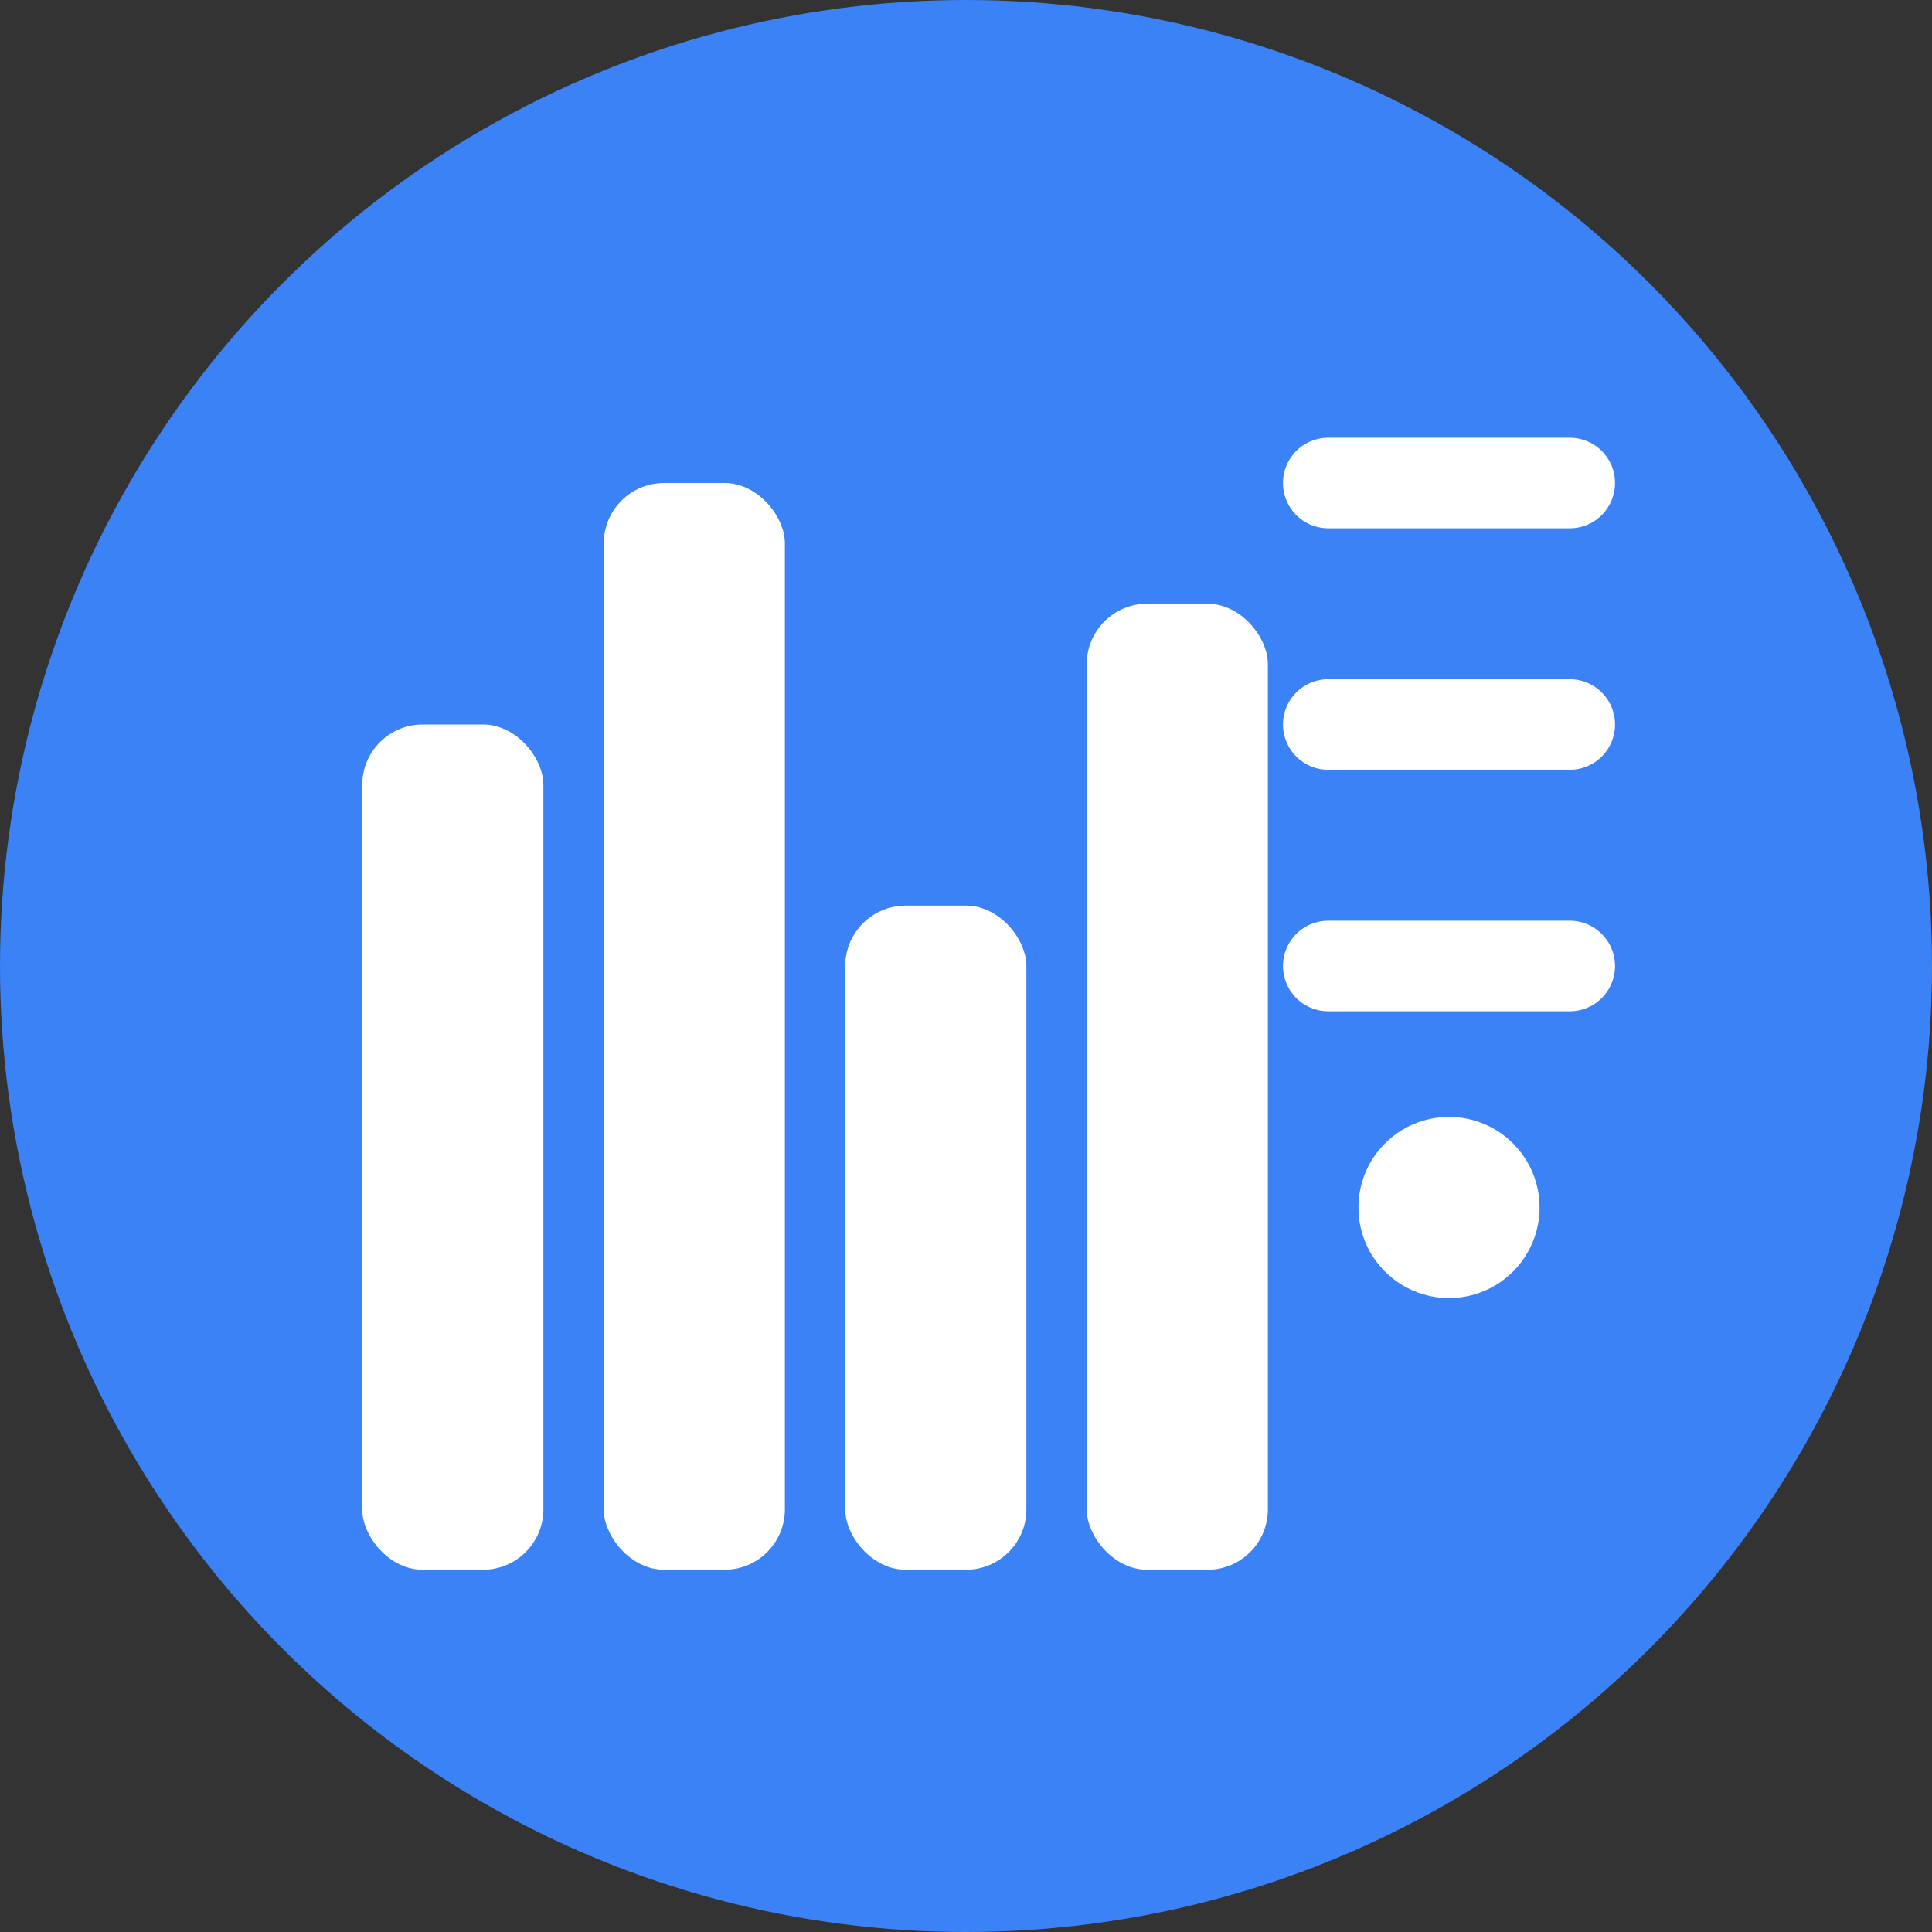 <svg xmlns="http://www.w3.org/2000/svg" width="32" height="32" viewBox="0 0 32 32" fill="none">
  <rect x="0" y="0" width="32" height="32" fill="#333333" stroke="none"/>
  <!-- Background circle -->
  <circle cx="16" cy="16" r="16" fill="#3b82f6"/>
  
  <!-- Calculator/Chart icon combination -->
  <!-- Chart bars representing analytics -->
  <rect x="6" y="12" width="3" height="14" fill="white" rx="1"/>
  <rect x="10" y="8" width="3" height="18" fill="white" rx="1"/>
  <rect x="14" y="15" width="3" height="11" fill="white" rx="1"/>
  <rect x="18" y="10" width="3" height="16" fill="white" rx="1"/>
  
  <!-- Grid lines suggesting calculation/organization -->
  <line x1="22" y1="8" x2="26" y2="8" stroke="white" stroke-width="1.5" stroke-linecap="round"/>
  <line x1="22" y1="12" x2="26" y2="12" stroke="white" stroke-width="1.5" stroke-linecap="round"/>
  <line x1="22" y1="16" x2="26" y2="16" stroke="white" stroke-width="1.5" stroke-linecap="round"/>
  
  <!-- Small accent dot -->
  <circle cx="24" cy="20" r="1.5" fill="white"/>
</svg> 